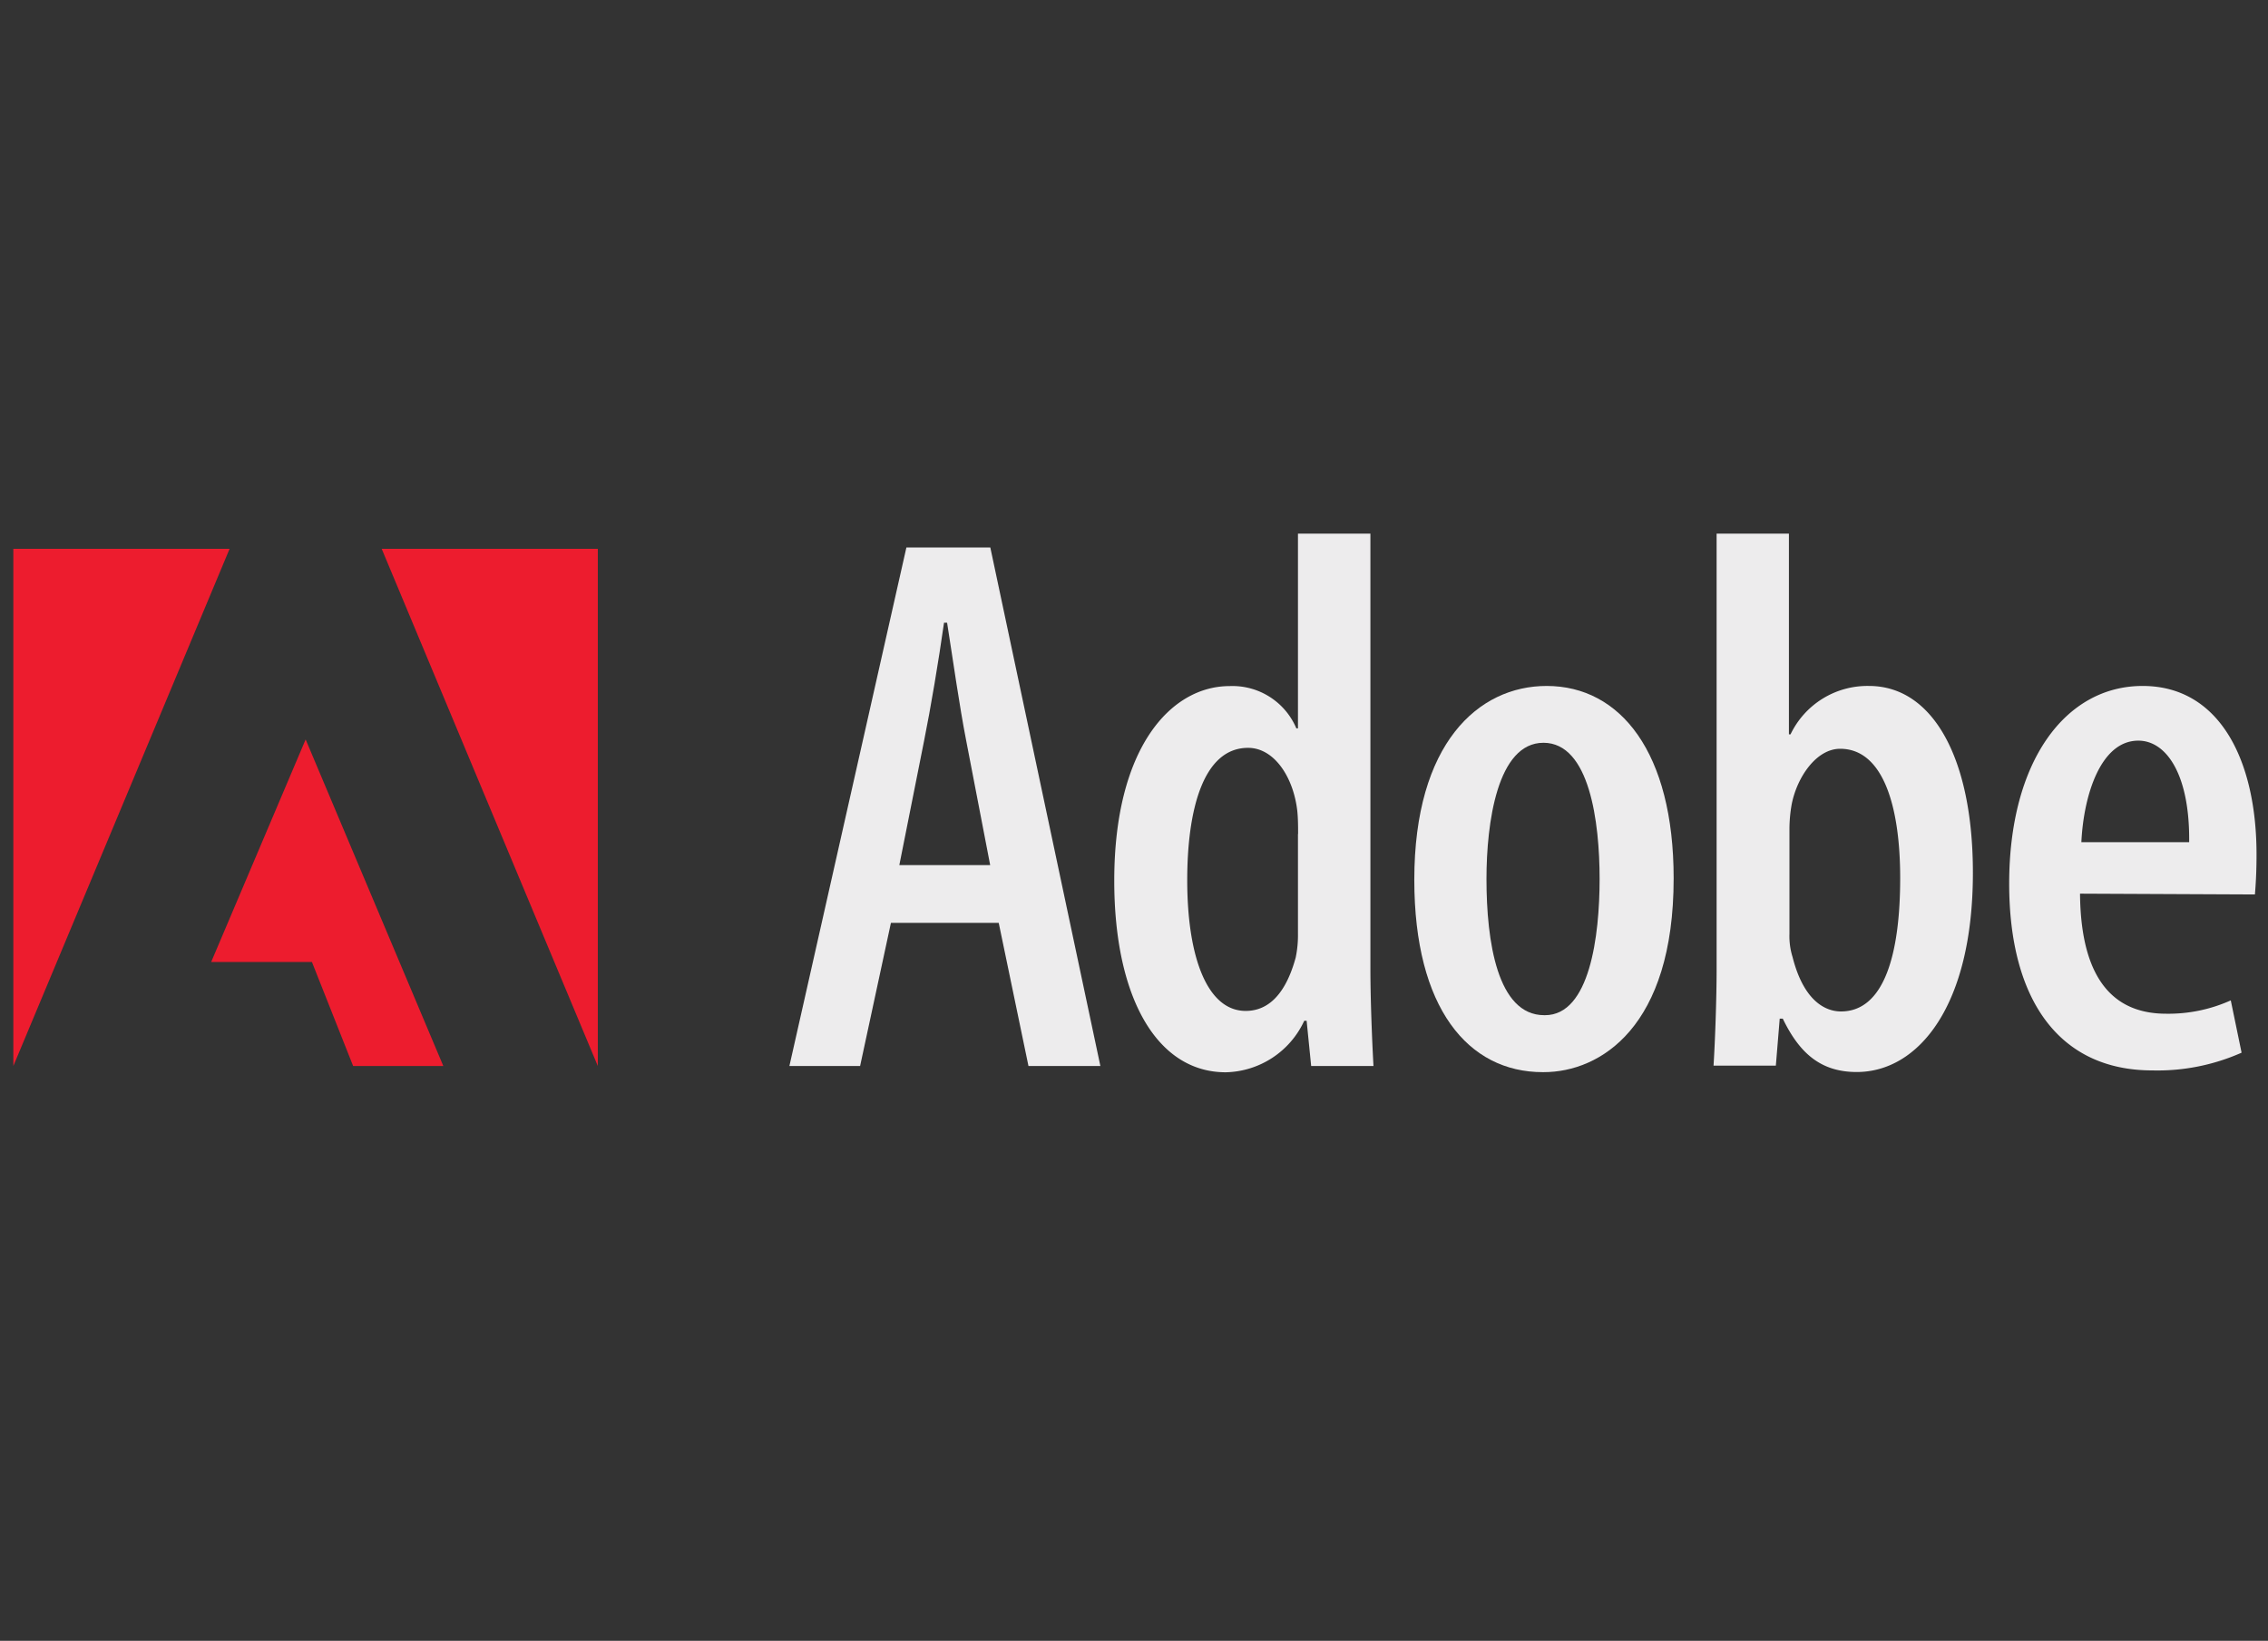 <svg xmlns="http://www.w3.org/2000/svg" width="170" height="123" viewBox="-1 -40 170 123">
  <rect x="-1" y="-40" width="170" height="123" fill="#333333" stroke="none"/>
  <defs>
    <style>
      .a {
        fill: #edeced;
      }

      .a, .b {
        fill-rule: evenodd;
      }

      .b {
        fill: #ed1c2e;
      }
    </style>
  </defs>
  <title>logo-Adobe</title>
  <g>
    <path class="a" d="M66.69,70.66L64.38,81.39H59.08l8.77-38.87h6.29l8.25,38.87H77L74.77,70.66H66.69Zm7.44-4.33-1.79-9.29c-0.52-2.65-1-6.11-1.44-8.88H70.67c-0.4,2.83-1,6.4-1.5,8.88l-1.85,9.29h6.81Z" transform="translate(-0.91 -41.48)"/>
    <path class="a" d="M102.63,41.48v32.7c0,2.13.12,5.25,0.23,7.21H98.19L97.85,78H97.67a6.64,6.64,0,0,1-5.88,3.86c-5.19,0-8.36-5.65-8.36-14.36,0-9.92,4.21-14.59,8.65-14.59a5.2,5.2,0,0,1,5,3.17h0.12V41.48h5.42ZM97.21,64c0-.52,0-1.15-0.06-1.73-0.29-2.54-1.73-4.73-3.69-4.73-3.4,0-4.56,4.73-4.56,9.92,0,5.77,1.5,9.8,4.38,9.8,1.21,0,2.83-.63,3.75-4a8.17,8.17,0,0,0,.17-1.79V64h0Z" transform="translate(-0.91 -41.48)"/>
    <path class="a" d="M115.55,81.85c-5.59,0-9.63-4.79-9.63-14.42,0-10.21,4.79-14.53,9.92-14.53,5.54,0,9.52,5,9.52,14.42,0,11.13-5.48,14.53-9.75,14.53h-0.06Zm0.17-4.27c3.35,0,4.09-5.94,4.09-10.21s-0.75-10.21-4.21-10.21-4.27,6-4.27,10.21c0,4.67.81,10.21,4.33,10.21h0.06Z" transform="translate(-0.91 -41.48)"/>
    <path class="a" d="M128.62,41.48H134V56.53h0.12A6.39,6.39,0,0,1,140,52.9c4.79,0,7.79,5.42,7.79,14,0,10-4.09,14.94-8.71,14.94-2.77,0-4.33-1.5-5.54-4h-0.23l-0.29,3.52h-4.67c0.12-1.9.23-5.08,0.23-7.21V41.48h0Zm5.42,30a5.24,5.24,0,0,0,.23,1.73c0.86,3.4,2.54,4.09,3.63,4.09,3.23,0,4.44-4.27,4.44-10,0-5.36-1.27-9.69-4.5-9.69-1.79,0-3.23,2.13-3.63,4.15a10.63,10.63,0,0,0-.17,1.9v7.84h0Z" transform="translate(-0.91 -41.48)"/>
    <path class="a" d="M155.82,68.47c0.06,7.21,3.17,9,6.46,9a11.39,11.39,0,0,0,4.84-1l0.81,3.92a15.54,15.54,0,0,1-6.69,1.33c-7,0-10.73-5.31-10.73-14,0-9.17,4.21-14.82,10-14.82s8.54,5.59,8.54,12.63c0,1.38-.06,2.25-0.12,3l-13.15-.06h0ZM164,64.61c0.06-5-1.67-7.61-3.81-7.61-2.83,0-4.1,4.1-4.27,7.61H164Z" transform="translate(-0.91 -41.48)"/>
    <polygon class="b" points="27.61 1.14 43.81 1.14 43.81 39.91 27.61 1.14 27.61 1.14"/>
    <polygon class="b" points="16.21 1.14 0 1.14 0 39.91 16.21 1.14 16.21 1.14"/>
    <polygon class="b" points="21.91 15.43 32.23 39.91 25.47 39.91 22.38 32.11 14.83 32.11 21.91 15.43 21.91 15.43"/>
  </g>
</svg>
